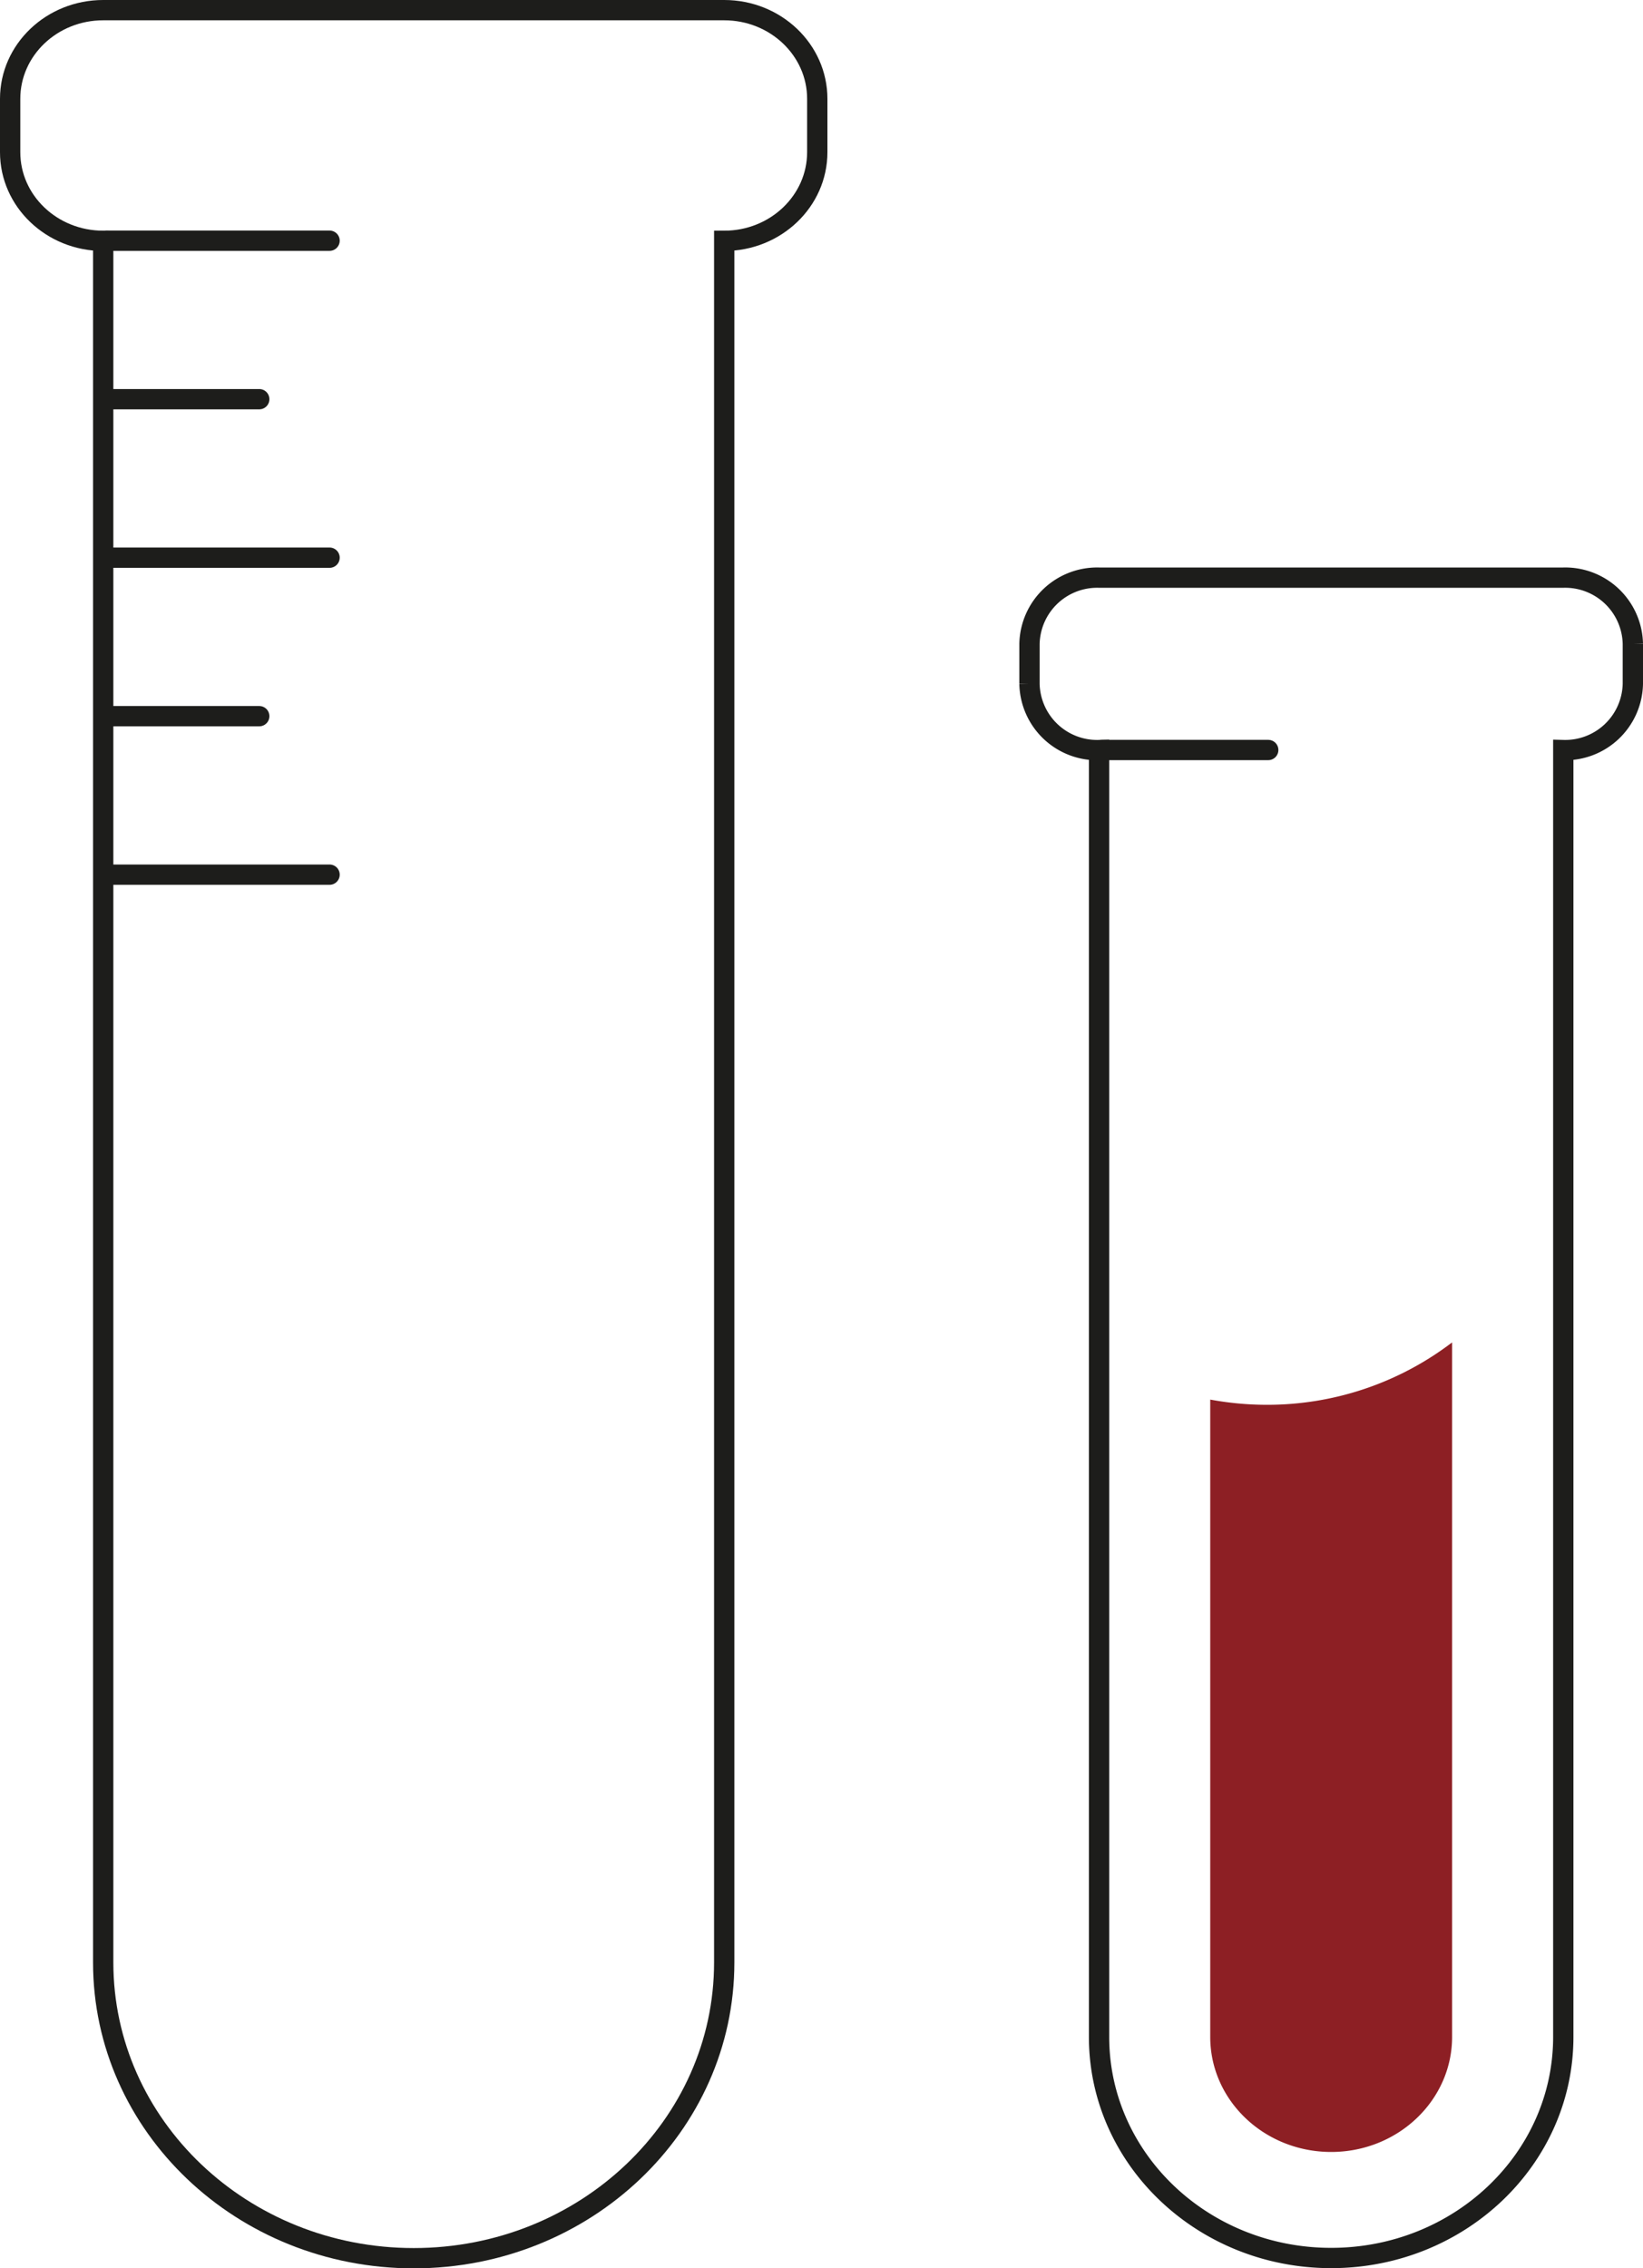 <svg xmlns="http://www.w3.org/2000/svg" viewBox="0 0 242.79 335.19"><defs><style>.cls-1{fill:none;stroke:#1d1d1b;stroke-linecap:round;stroke-miterlimit:10;stroke-width:3px;}.cls-2{fill:#8d1f24;}</style></defs><g id="Calque_2" data-name="Calque 2"><g id="Calque_1-2" data-name="Calque 1"><line class="cls-1" x1="15.7" y1="129.25" x2="48.7" y2="129.25"/><line class="cls-1" x1="15.7" y1="105.83" x2="38.31" y2="105.83"/><line class="cls-1" x1="15.7" y1="82.41" x2="48.7" y2="82.41"/><line class="cls-1" x1="15.7" y1="35.57" x2="48.7" y2="35.57"/><line class="cls-1" x1="15.7" y1="58.99" x2="38.31" y2="58.99"/><path class="cls-1" d="M1.5,14.6v7.89c0,7.23,6.16,13.1,13.75,13.1h0V290c0,24.14,20.55,43.7,45.89,43.7h0c25.33,0,45.88-19.56,45.88-43.7V35.59h0c7.59,0,13.75-5.87,13.75-13.1V14.6c0-7.23-6.16-13.1-13.75-13.1H15.25C7.66,1.5,1.5,7.37,1.5,14.6Z"/><line class="cls-1" x1="162.75" y1="110.83" x2="187.41" y2="110.83"/><path class="cls-1" d="M152.13,95.15v5.9a10,10,0,0,0,10.28,9.79h0V301c0,18.05,15.36,32.67,34.3,32.67h0c18.94,0,34.3-14.62,34.3-32.67V110.84h0a10,10,0,0,0,10.28-9.79v-5.9A10,10,0,0,0,231,85.36h-68.6A10,10,0,0,0,152.13,95.15Z"/><path class="cls-2" d="M178.84,206.82V301c0,9.39,8,17,17.87,17s17.87-7.63,17.87-17V198.37a45,45,0,0,1-27.46,9.22A46,46,0,0,1,178.84,206.82Z"/></g></g></svg>